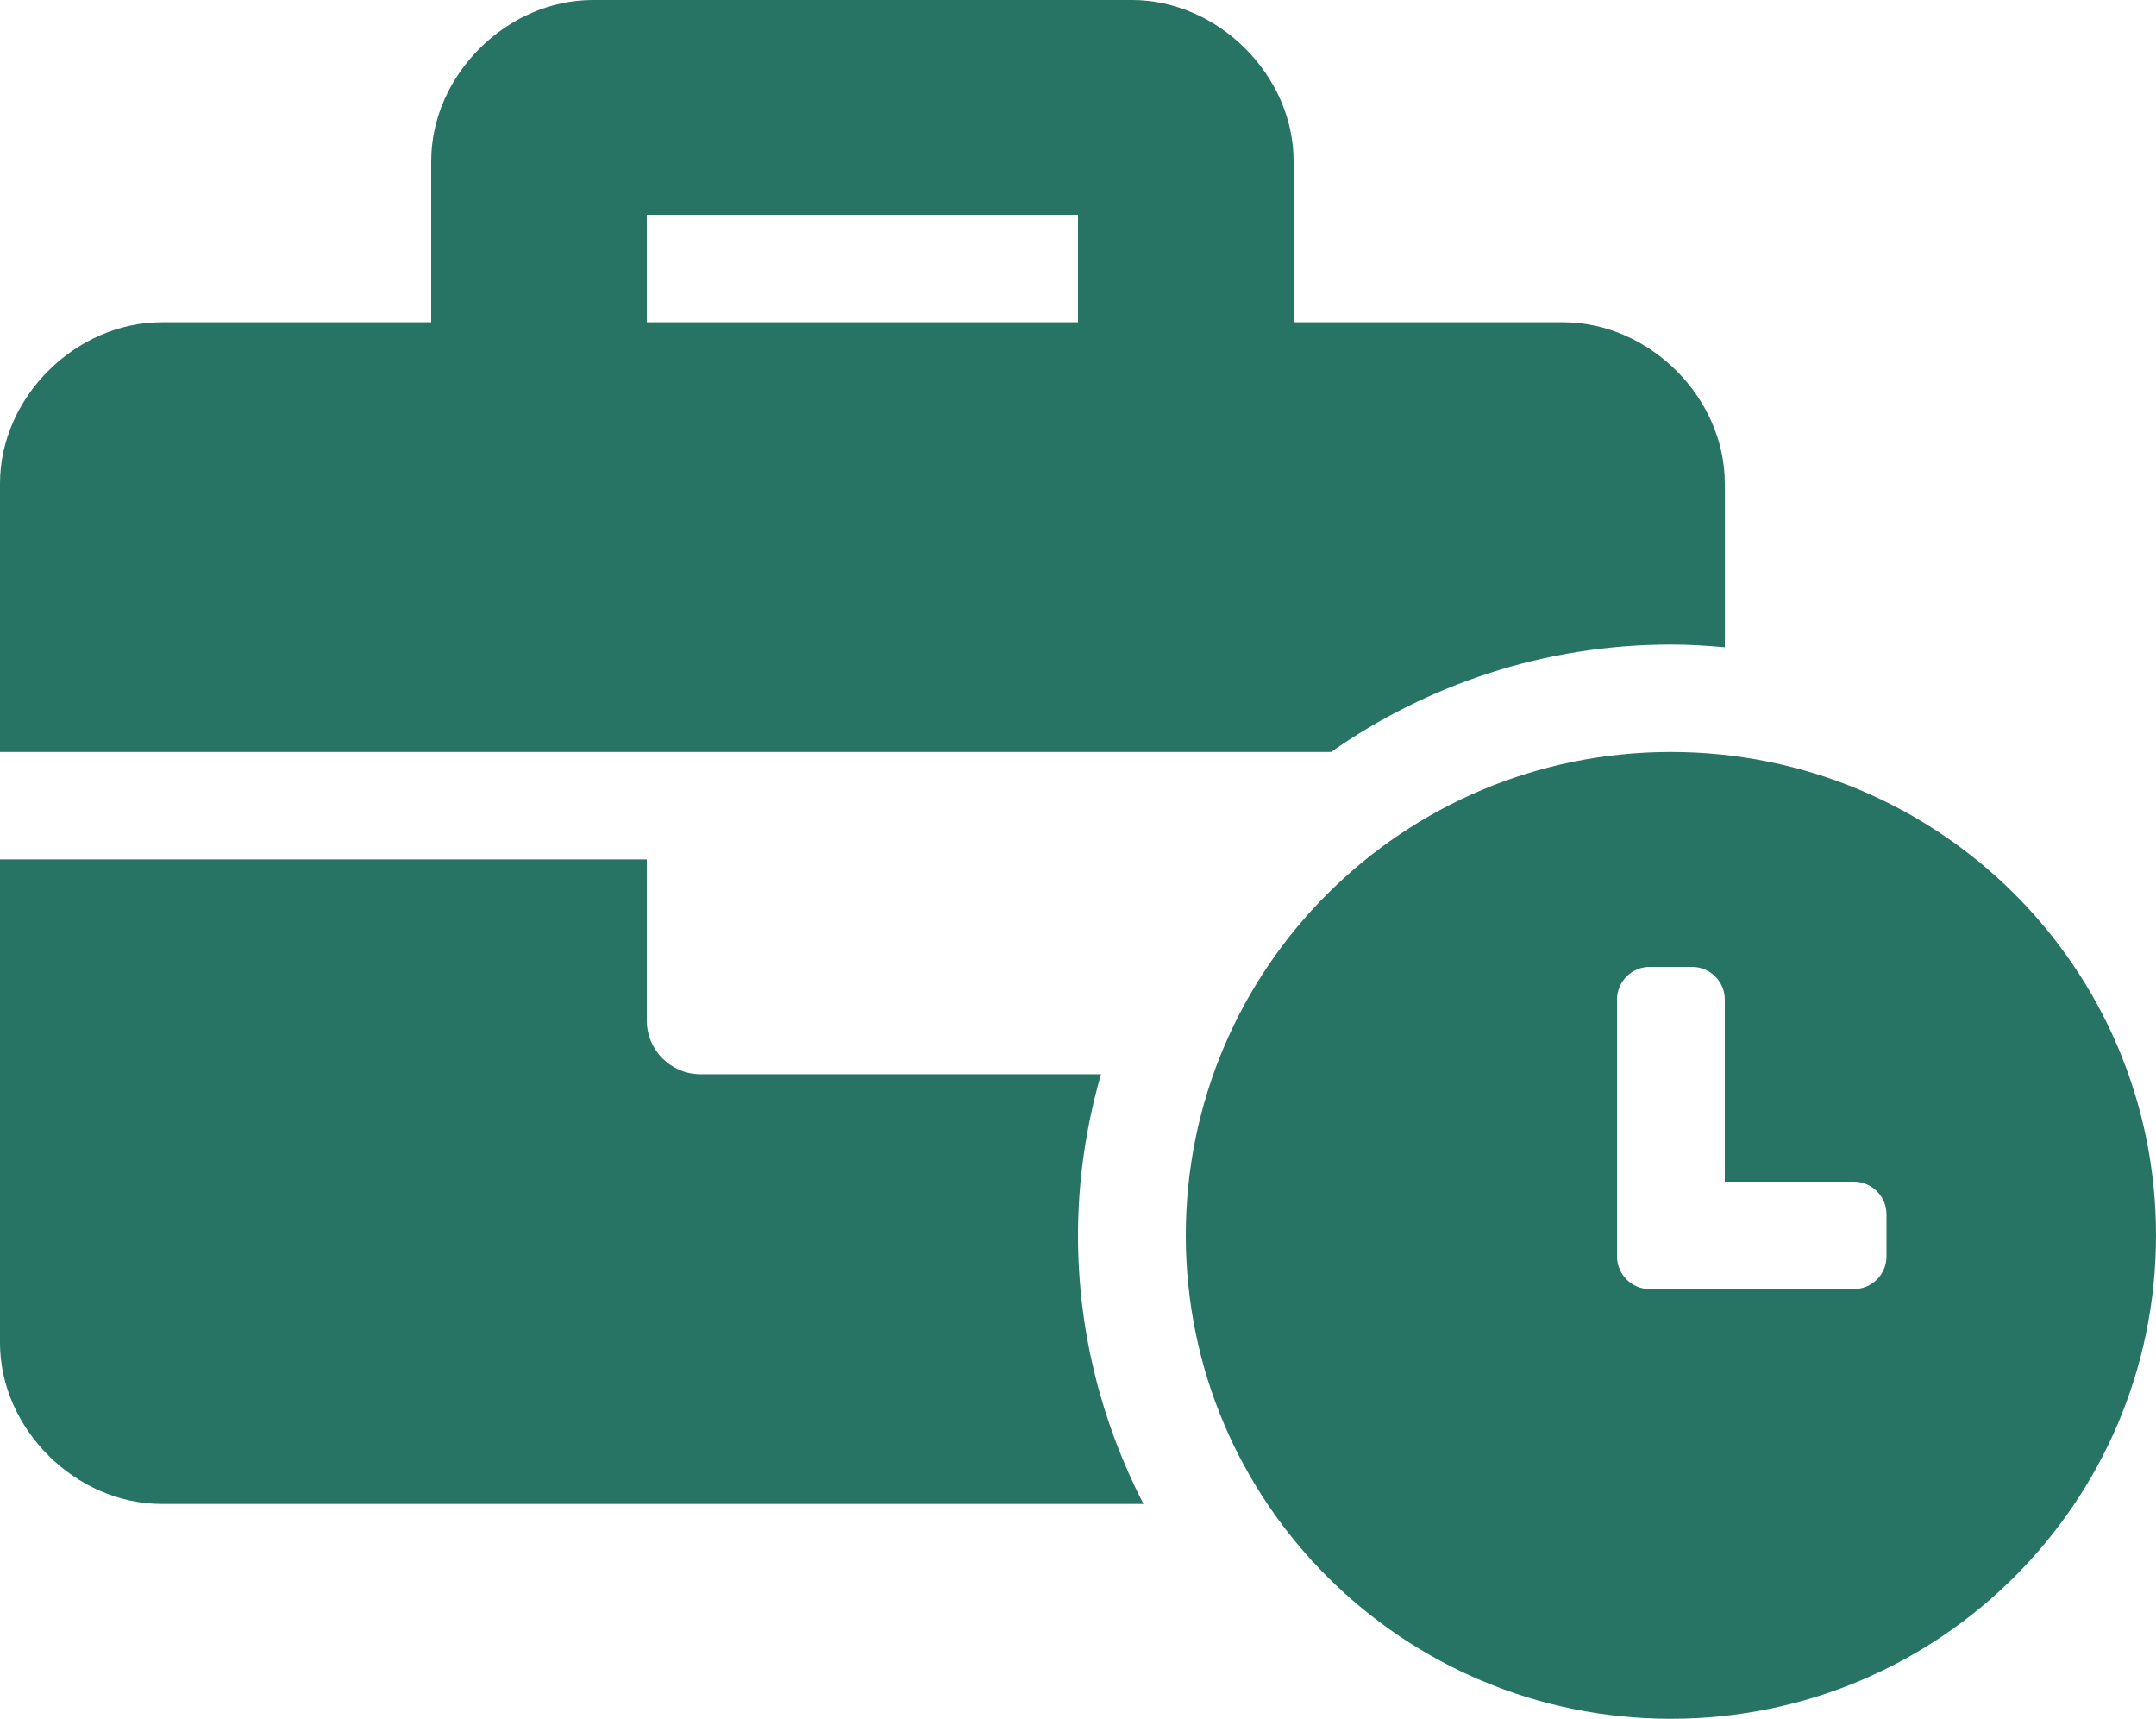 <svg width="69" height="55" viewBox="0 0 69 55" fill="none" xmlns="http://www.w3.org/2000/svg">
<path d="M53.475 24.062C44.894 24.062 37.95 30.982 37.95 39.531C37.95 48.081 44.894 55 53.475 55C62.056 55 69 48.081 69 39.531C69 30.982 62.056 24.062 53.475 24.062ZM60.375 40.207C60.375 40.781 59.904 41.25 59.328 41.25H52.798C52.222 41.25 51.751 40.781 51.751 40.207V31.982C51.751 31.408 52.222 30.939 52.798 30.939H54.153C54.729 30.939 55.2 31.408 55.2 31.982V37.812H59.328C59.904 37.812 60.375 38.282 60.375 38.856V40.207ZM53.475 20.625C54.057 20.625 54.631 20.66 55.2 20.712V15.469C55.2 12.719 52.785 10.312 50.025 10.312H41.4V5.156C41.4 2.406 38.985 0 36.225 0H18.975C16.215 0 13.8 2.406 13.8 5.156V10.312H5.175C2.415 10.312 0 12.719 0 15.469V24.062H42.599C45.682 21.904 49.429 20.625 53.475 20.625ZM34.5 10.312H20.7V6.875H34.5V10.312ZM35.235 34.375H22.425C21.472 34.375 20.7 33.606 20.7 32.656V27.5H0V42.969C0 45.719 2.415 48.125 5.175 48.125H36.595C35.266 45.543 34.5 42.627 34.5 39.531C34.5 37.742 34.767 36.016 35.235 34.375Z" fill="#277364"/>
</svg>
